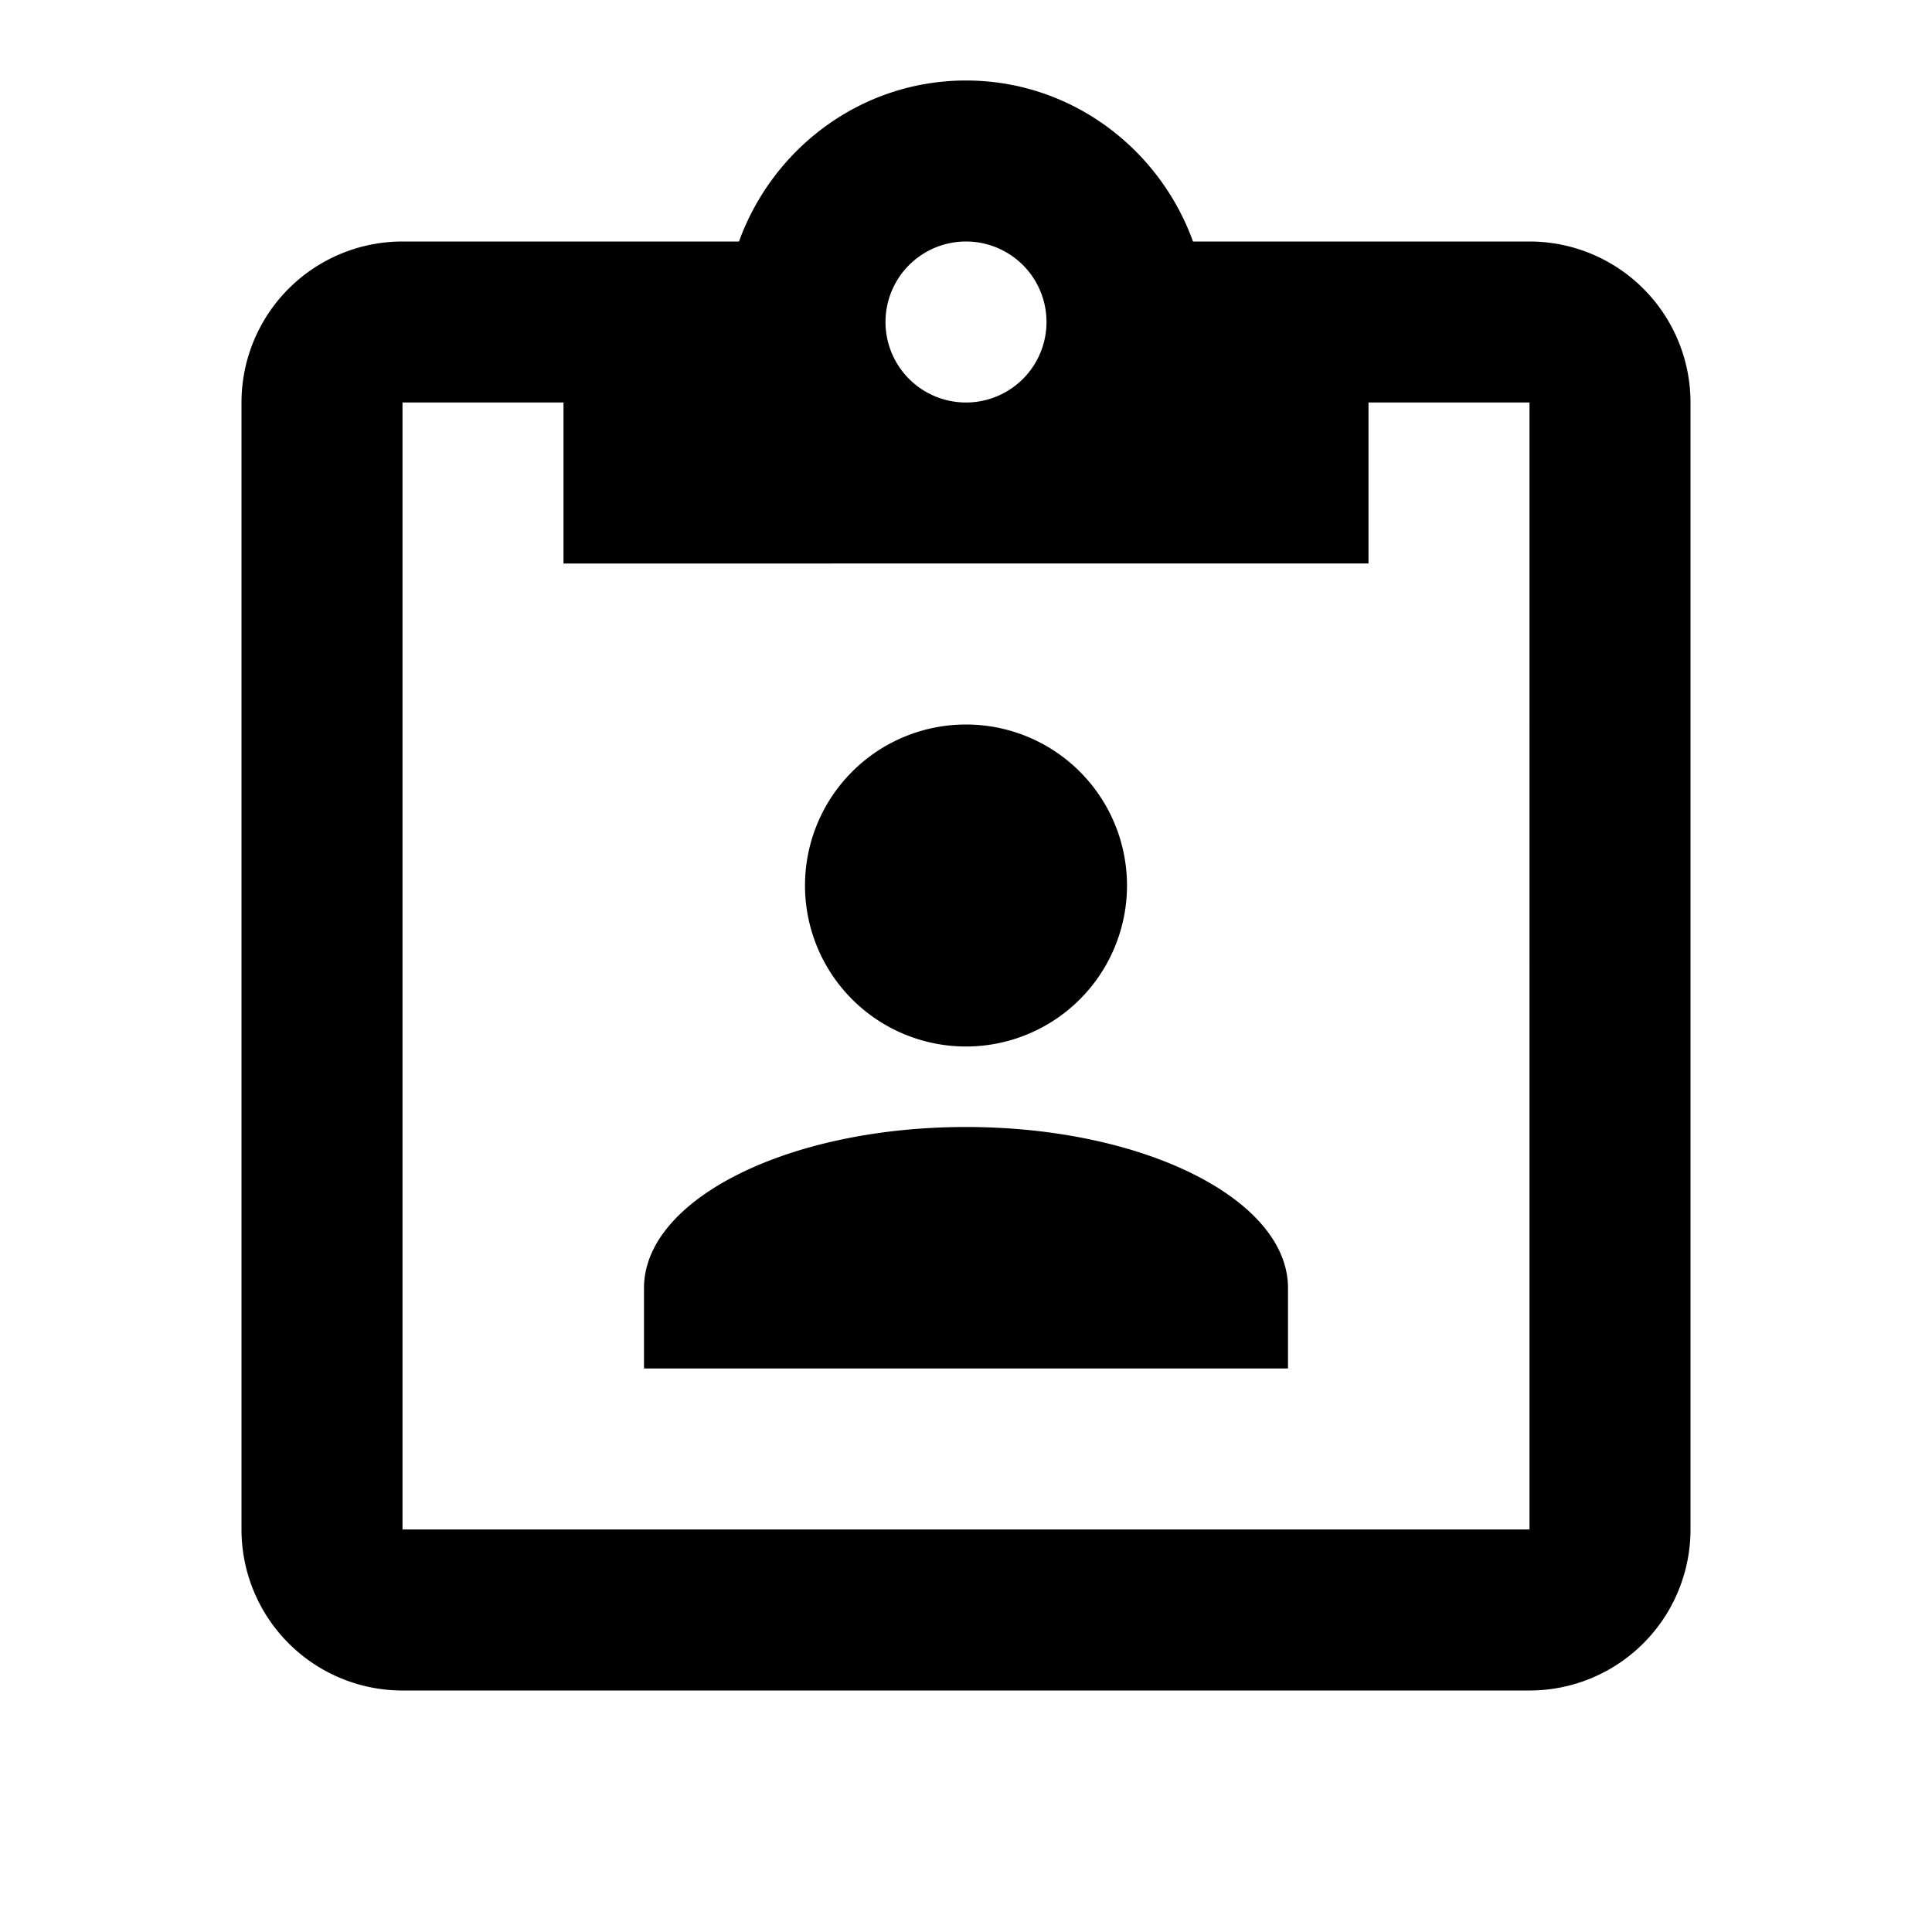 <svg xmlns="http://www.w3.org/2000/svg" viewBox="0 0 24 24"><path d="M19 3a2 2 0 012 2v14a2 2 0 01-2 2H5a2 2 0 01-2-2V5a2 2 0 012-2h4.18C9.6 1.84 10.7 1 12 1c1.3 0 2.4.84 2.82 2H19m-7 0a1 1 0 00-1 1 1 1 0 001 1 1 1 0 001-1 1 1 0 00-1-1M7 7V5H5v14h14V5h-2v2H7m5 2a2 2 0 012 2 2 2 0 01-2 2 2 2 0 01-2-2 2 2 0 012-2m-4 8v-1c0-1.1 1.79-2 4-2s4 .9 4 2v1H8z"/></svg>